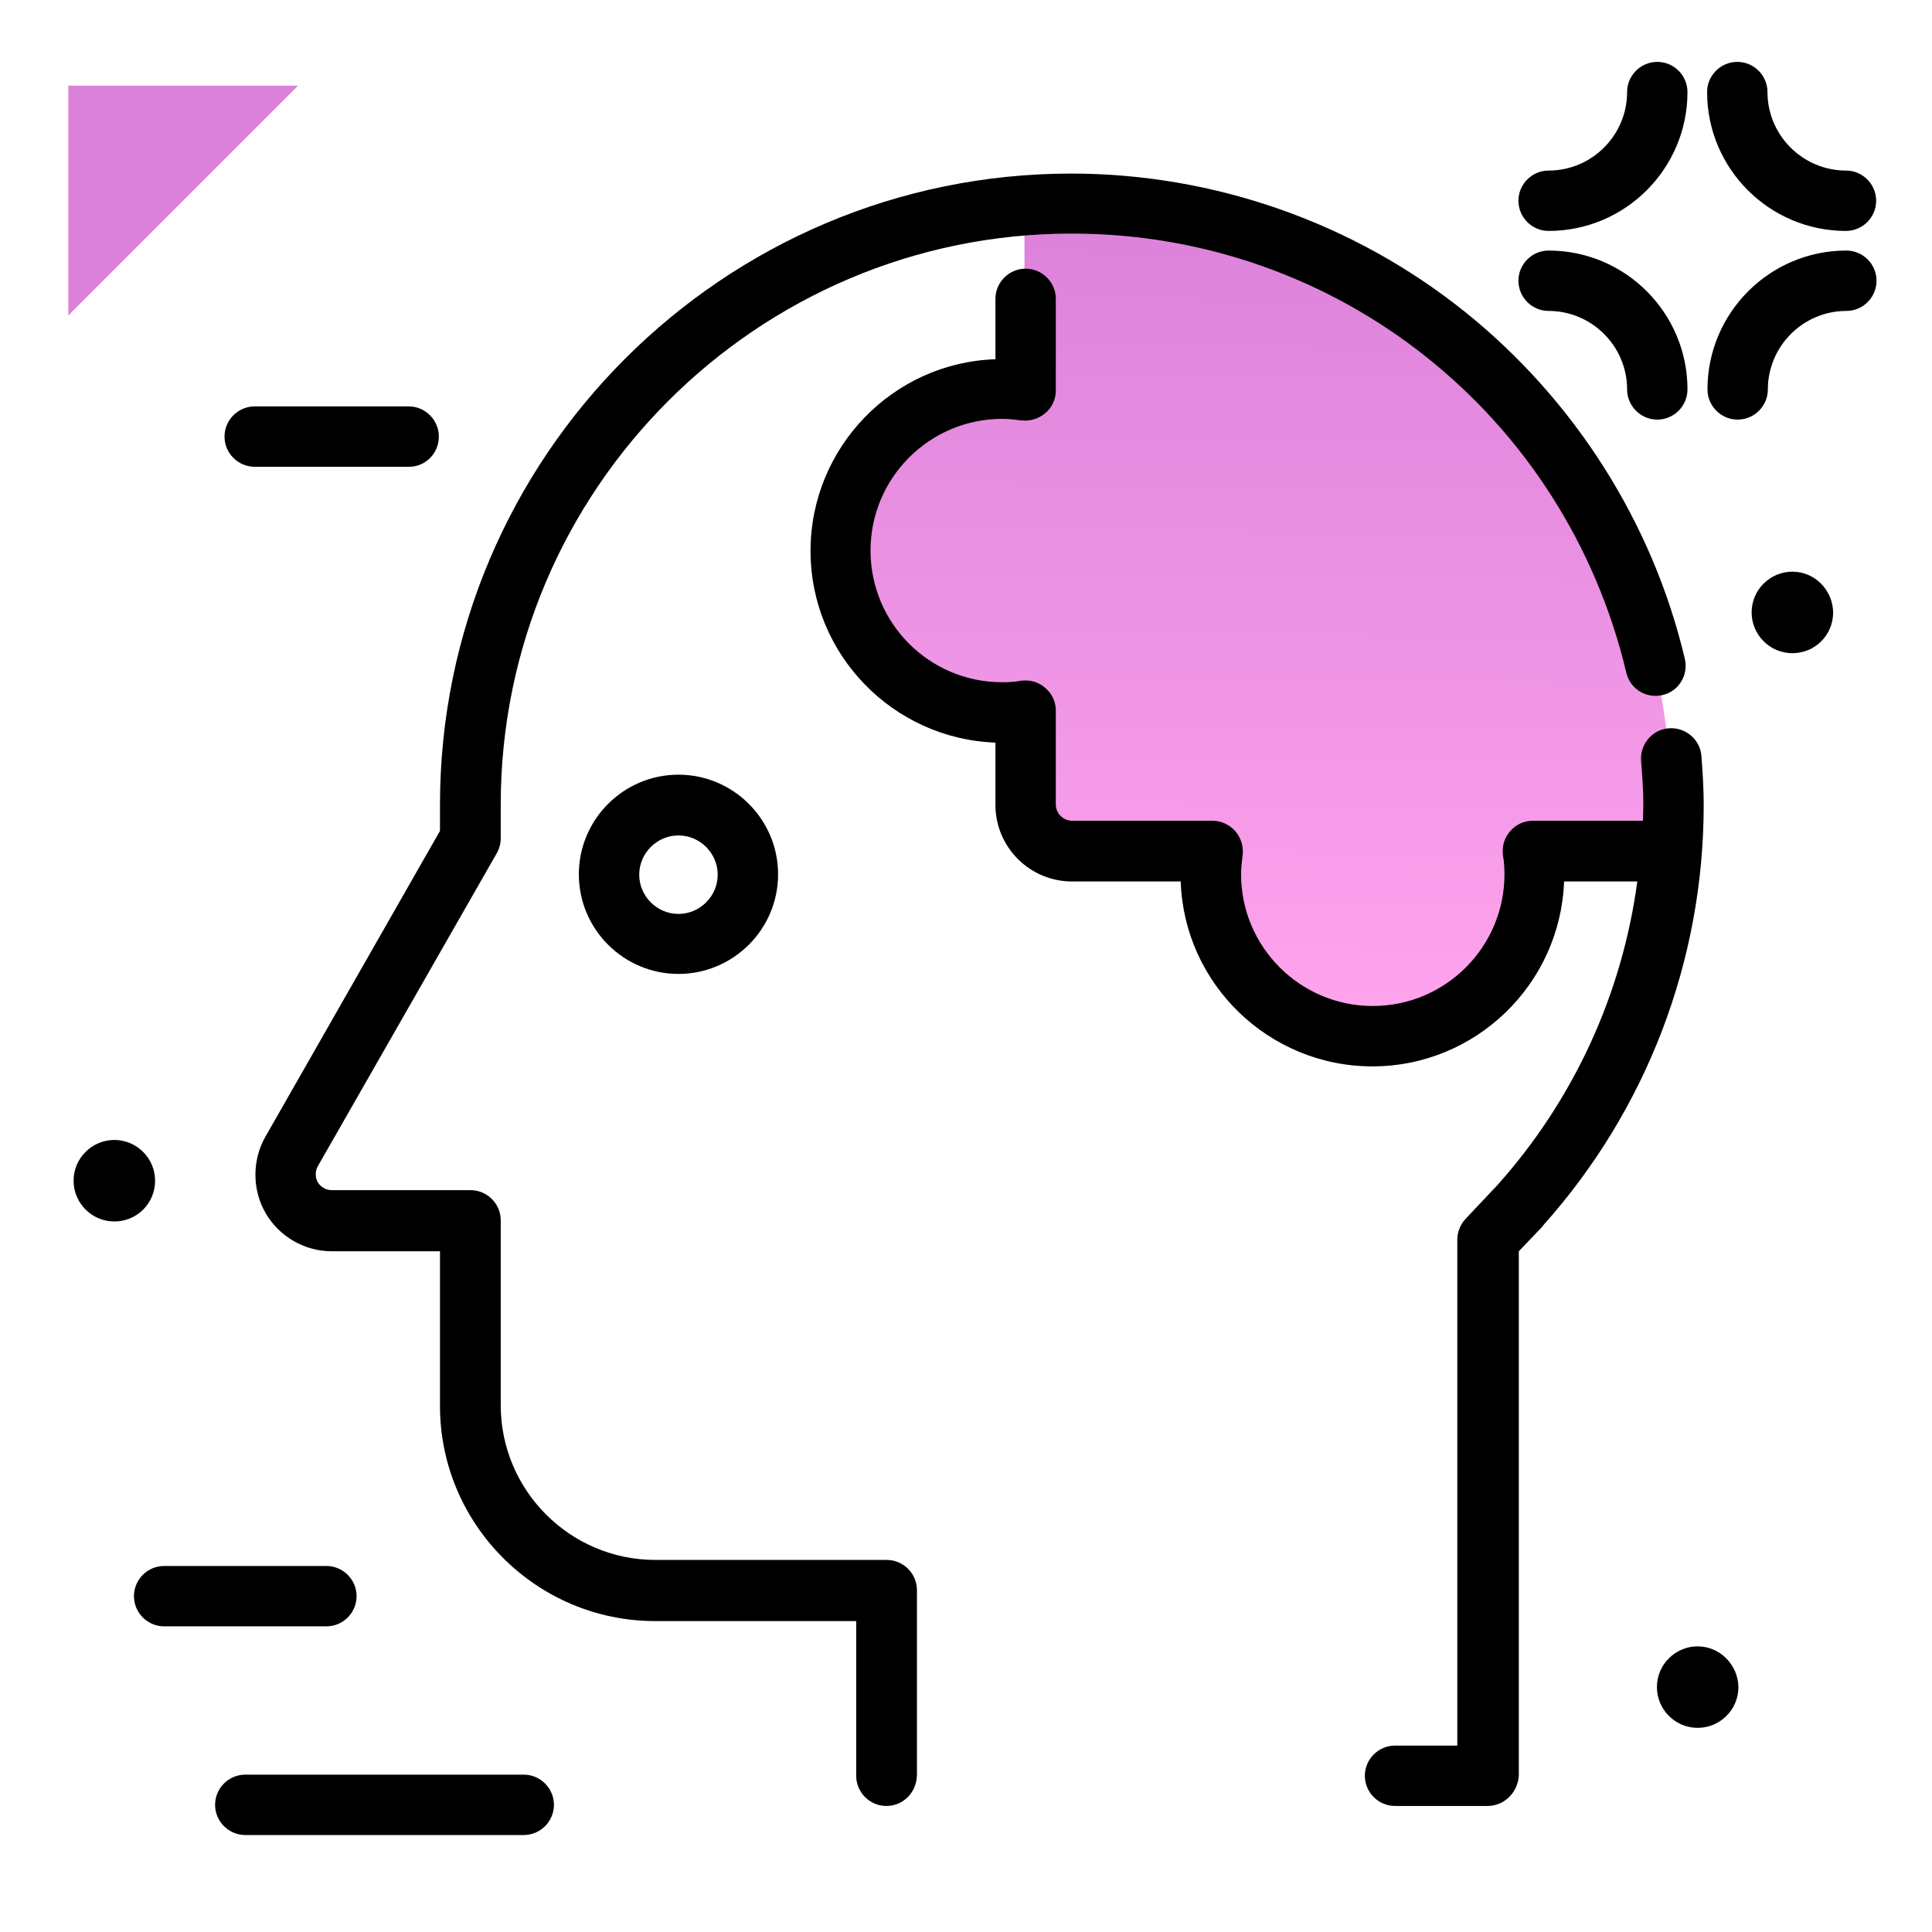 <svg version="1.1" id="Layer_1" xmlns="http://www.w3.org/2000/svg" xmlns:xlink="http://www.w3.org/1999/xlink" x="0px" y="0px" viewBox="0 0 512 512" enable-background="new 0 0 512 512" xml:space="preserve">
<linearGradient id="SVGID_1_" gradientUnits="userSpaceOnUse" x1="331.977" y1="272.538" x2="334.251" y2="51.99" class="gradient-element">
	<stop offset="0" class="primary-color-gradient" style="stop-color: #FFA4ED"></stop>
	<stop offset="1" class="secondary-color-gradient" style="stop-color: #DB81DA"></stop>
</linearGradient>
<path fill="url(#SVGID_1_)" d="M442.4,225.6h-11.5h-12.3H406c0.3,2,0.4,4.1,0.4,6.1c0,23.6-19.2,42.9-42.9,42.9
	c-23.6,0-42.9-19.2-42.9-42.9c0-2.1,0.1-4.1,0.4-6.1h-37.2c-6.8,0-12.3-5.5-12.3-12.3v-24.9c-2,0.3-4.1,0.4-6.1,0.4
	c-23.6,0-42.9-19.2-42.9-42.9s19.2-42.9,42.9-42.9c2.1,0,4.1,0.1,6.1,0.4V78.6V66.3V54.6c4-0.3,8.1-0.5,12.3-0.5
	c4.1,0,8.2,0.3,12.3,0.6c4.6,0.4,9.1,0.9,13.6,1.7c0.4,0.1,0.9,0.1,1.3,0.2c4.3,0.7,8.5,1.7,12.6,2.7c0.6,0.2,1.2,0.3,1.7,0.5
	c4,1.1,8,2.3,11.9,3.7c0.6,0.2,1.2,0.4,1.8,0.6c3.9,1.4,7.8,3,11.5,4.8c0.5,0.2,1,0.5,1.5,0.7c3.8,1.8,7.6,3.8,11.3,5.9
	c0.2,0.1,0.4,0.2,0.6,0.3c23.6,13.8,43.3,33.4,57.2,57c0.3,0.4,0.5,0.9,0.8,1.3c2,3.4,3.8,7,5.5,10.6c0.4,0.8,0.7,1.5,1.1,2.3
	c1.6,3.5,3.1,7.1,4.4,10.7c0.3,0.9,0.7,1.8,1,2.7c1.3,3.6,2.4,7.3,3.4,11c0.3,1,0.5,1.9,0.7,2.9c1,3.8,1.8,7.6,2.5,11.5
	c0.2,0.9,0.3,1.8,0.4,2.6c0.6,4,1.2,8.1,1.5,12.3c0.3,4.2,0.6,8.4,0.6,12.6C443.2,217.5,442.8,221.5,442.4,225.6z"></path>
<path d="M394.2,478.6h-24.5c-4.4,0-8-3.6-8-8s3.6-8,8-8h16.5V328.5c0-2,0.8-4,2.2-5.5l8.4-8.9c20.3-22.7,33.1-50.7,37.1-80.5h-19.4
	c-1,27.2-23.4,49-50.8,49c-27.4,0-49.9-21.8-50.8-49h-28.8c-11.2,0-20.3-9.1-20.3-20.3v-16.5c-27.2-1-49-23.4-49-50.8
	s21.8-49.9,49-50.8V79.2c0-4.4,3.6-8,8-8s8,3.6,8,8v24.3c0,2.3-1,4.5-2.8,6c-1.8,1.5-4.1,2.2-6.4,1.9c-1.6-0.2-3.3-0.4-5-0.4
	c-19.2,0-34.9,15.6-34.9,34.9s15.6,34.9,34.9,34.9c1.7,0,3.3-0.1,5-0.4c2.3-0.3,4.6,0.3,6.4,1.9c1.8,1.5,2.8,3.7,2.8,6v24.9
	c0,2.3,1.9,4.3,4.3,4.3h37.2c2.3,0,4.5,1,6.1,2.8c1.5,1.8,2.2,4.1,1.9,6.4c-0.2,1.6-0.4,3.3-0.4,5c0,19.2,15.6,34.9,34.9,34.9
	c19.2,0,34.9-15.6,34.9-34.9c0-1.7-0.1-3.4-0.4-5c-0.3-2.3,0.3-4.6,1.9-6.4c1.5-1.8,3.7-2.8,6.1-2.8h29.1c0-1.4,0.1-2.8,0.1-4.3
	c0-3.9-0.3-7.8-0.6-11.6c-0.3-4.4,3-8.3,7.4-8.6c4.4-0.3,8.3,3,8.6,7.4c0.3,4.1,0.6,8.4,0.6,12.9c0,41.2-15.1,80.8-42.6,111.5
	c0,0.1-0.1,0.1-0.1,0.2l-6.3,6.6v139C402.2,475.1,398.6,478.6,394.2,478.6z M234.9,478.6c-4.4,0-8-3.6-8-8v-41h-53.3
	c-31.4,0-57-25.6-57-57v-41H87.9c-7.2,0-13.9-3.9-17.5-10.1c-3.6-6.2-3.6-14-0.1-20.2l46.3-81.1v-6.9c0-92.2,75-167.3,167.3-167.3
	c37.8,0,74.9,13,104.4,36.7c29,23.3,49.7,55.9,58.2,91.9c1,4.3-1.6,8.6-5.9,9.6c-4.3,1-8.6-1.6-9.6-5.9
	c-16.3-68.5-76.7-116.4-147-116.4c-83.4,0-151.3,67.9-151.3,151.3v9c0,1.4-0.4,2.8-1.1,4l-47.4,82.9c-0.7,1.3-0.7,2.9,0,4.2
	c0.8,1.3,2.2,2.1,3.7,2.1h36.8c4.4,0,8,3.6,8,8v49c0,22.6,18.4,41,41,41h61.3c4.4,0,8,3.6,8,8v49
	C242.9,475.1,239.3,478.6,234.9,478.6z M179.8,258.1c-14.5,0-26.4-11.8-26.4-26.4c0-14.5,11.8-26.4,26.4-26.4
	c14.5,0,26.4,11.8,26.4,26.4C206.2,246.3,194.3,258.1,179.8,258.1z M179.8,221.4c-5.7,0-10.4,4.7-10.4,10.4s4.7,10.4,10.4,10.4
	c5.7,0,10.4-4.7,10.4-10.4S185.5,221.4,179.8,221.4z"></path>
<path d="M108.4,123.7H67.5c-4.4,0-8-3.6-8-8s3.6-8,8-8h40.8c4.4,0,8,3.6,8,8S112.8,123.7,108.4,123.7z M94.5,423c0-4.4-3.6-8-8-8
	h-43c-4.4,0-8,3.6-8,8s3.6,8,8,8h43C90.9,431,94.5,427.4,94.5,423z M146.8,478.3c0-4.4-3.6-8-8-8H65c-4.4,0-8,3.6-8,8s3.6,8,8,8
	h73.8C143.2,486.3,146.8,482.7,146.8,478.3z M447.2,24.4c0-4.4-3.6-8-8-8s-8,3.6-8,8c0,11.4-9.3,20.8-20.8,20.8c-4.4,0-8,3.6-8,8
	s3.6,8,8,8C430.7,61.2,447.2,44.7,447.2,24.4z M497.2,53.2c0-4.4-3.6-8-8-8c-11.4,0-20.8-9.3-20.8-20.8c0-4.4-3.6-8-8-8s-8,3.6-8,8
	c0,20.3,16.5,36.8,36.8,36.8C493.6,61.2,497.2,57.6,497.2,53.2z M468.5,103.2c0-11.4,9.3-20.8,20.8-20.8c4.4,0,8-3.6,8-8s-3.6-8-8-8
	c-20.3,0-36.8,16.5-36.8,36.8c0,4.4,3.6,8,8,8S468.5,107.6,468.5,103.2z M447.2,103.2c0-20.3-16.5-36.8-36.8-36.8c-4.4,0-8,3.6-8,8
	s3.6,8,8,8c11.4,0,20.8,9.3,20.8,20.8c0,4.4,3.6,8,8,8S447.2,107.6,447.2,103.2z M475,151.5c-5.9,0-10.8,4.8-10.8,10.8
	c0,5.9,4.8,10.8,10.8,10.8s10.8-4.8,10.8-10.8C485.7,156.3,480.9,151.5,475,151.5z M30.3,302.1c-5.9,0-10.8,4.8-10.8,10.8
	c0,5.9,4.8,10.8,10.8,10.8s10.8-4.8,10.8-10.8C41.1,306.9,36.2,302.1,30.3,302.1z M449.9,436.3c-5.9,0-10.8,4.8-10.8,10.8
	c0,5.9,4.8,10.8,10.8,10.8c5.9,0,10.8-4.8,10.8-10.8C460.6,441.2,455.8,436.3,449.9,436.3z"></path>
<path fill="#DB81DA" class="secondary-color" d="M79,22.7L18.1,83.6V22.7H79z"></path>
</svg>